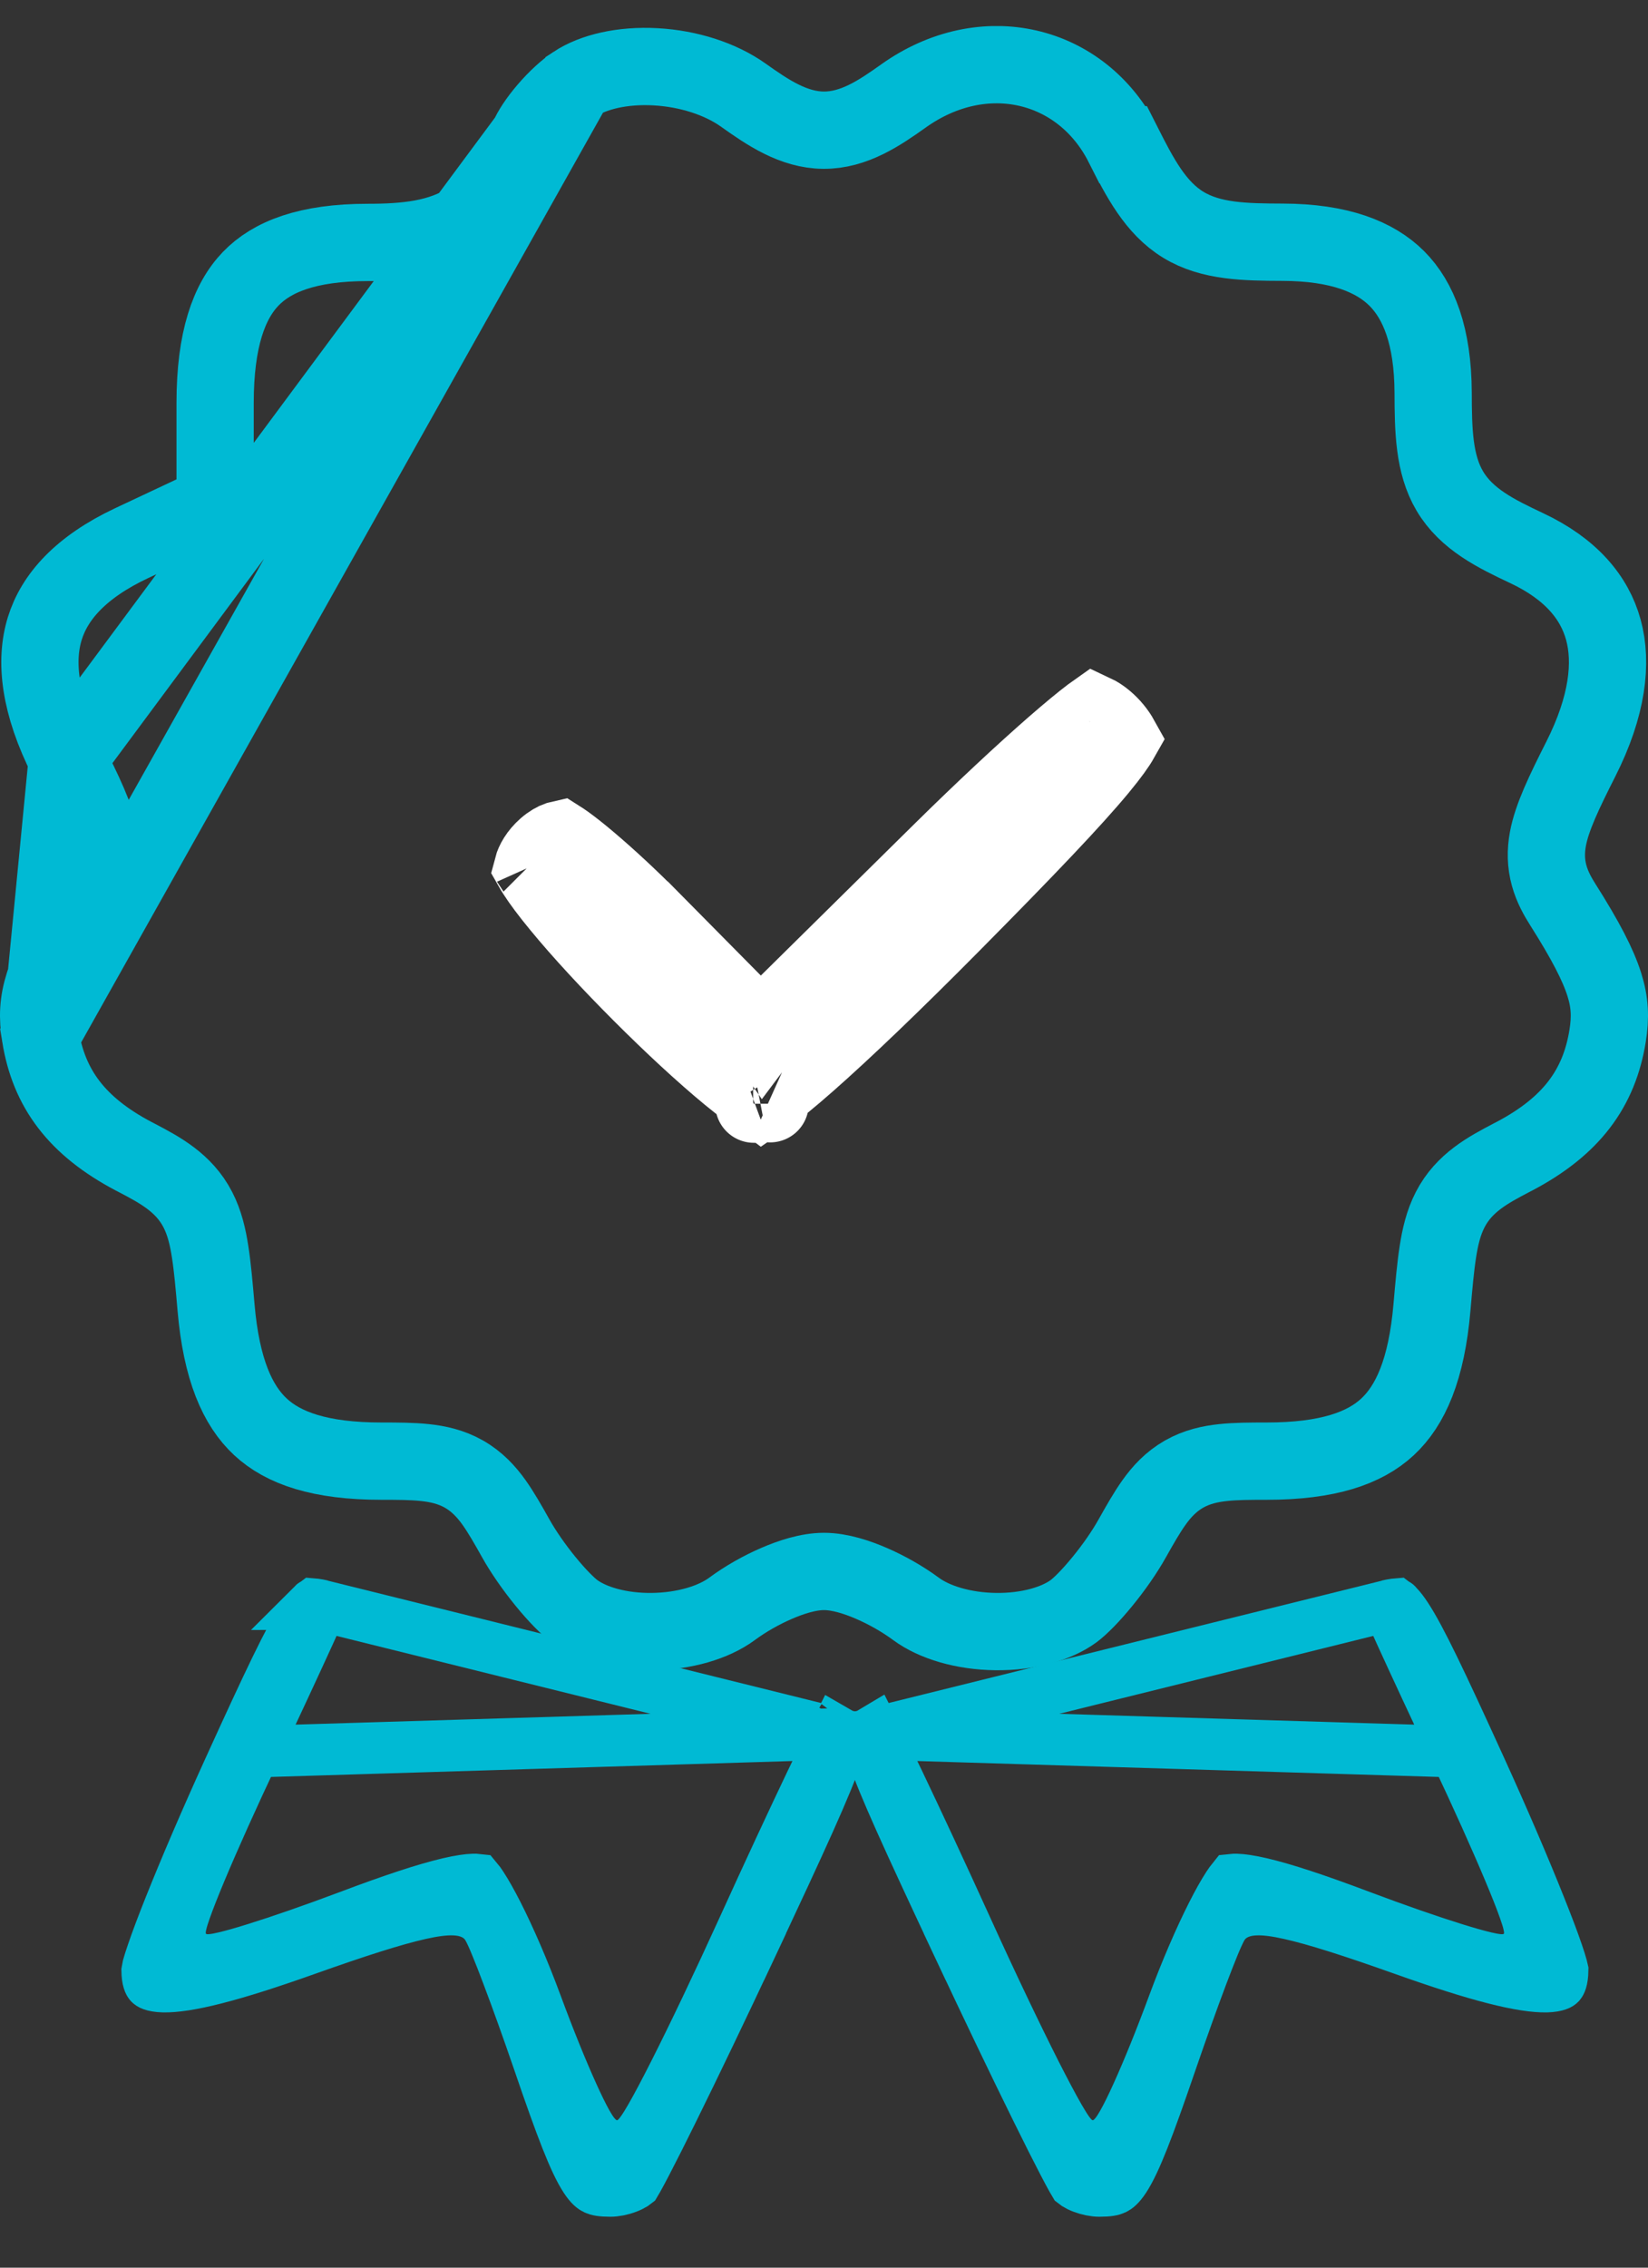 <svg width="32" height="44" viewBox="0 0 32 44" fill="none" xmlns="http://www.w3.org/2000/svg">
<rect x="0" y="0" width="32" height="44" fill="#333333" stroke="none"/>
<g clip-path="url(#clip0)">
<path d="M10.26 2.666L10.26 2.666C9.984 3.333 9.668 3.914 9.106 4.279C8.551 4.639 7.882 4.704 7.139 4.704C5.97 4.704 5.279 4.982 4.867 5.41C4.449 5.845 4.177 6.582 4.177 7.818V9.301V9.778L3.746 9.98L2.558 10.538C1.565 11.005 1.058 11.583 0.869 12.197C0.676 12.823 0.761 13.655 1.306 14.731M10.26 2.666L1.306 14.731M10.26 2.666C10.311 2.542 10.436 2.344 10.622 2.128M10.26 2.666L10.622 2.128M1.306 14.731C1.627 15.366 1.866 15.86 1.943 16.276C1.988 16.517 1.985 16.752 1.919 16.99C1.857 17.213 1.751 17.399 1.656 17.549L1.656 17.549C1.21 18.253 0.97 18.72 0.85 19.097C0.739 19.445 0.725 19.736 0.785 20.103L1.306 14.731ZM10.622 2.128C10.804 1.916 11.001 1.737 11.159 1.633L10.622 2.128ZM2.595 22.435C1.483 21.849 0.949 21.114 0.785 20.103L11.159 1.633C11.52 1.395 12.086 1.26 12.731 1.296C13.369 1.331 13.99 1.53 14.435 1.847C14.905 2.181 15.407 2.522 15.991 2.526C16.581 2.53 17.081 2.191 17.543 1.862L17.543 1.862C19.101 0.753 21.004 1.218 21.809 2.809L21.81 2.809C22.133 3.446 22.436 4.032 22.978 4.362C23.515 4.689 24.179 4.697 24.906 4.7H24.906C26.007 4.703 26.699 4.981 27.123 5.404C27.546 5.828 27.824 6.521 27.828 7.621V7.621C27.83 8.344 27.841 9.003 28.152 9.528C28.476 10.075 29.05 10.356 29.643 10.635C30.503 11.039 30.962 11.595 31.133 12.218C31.309 12.858 31.215 13.702 30.694 14.731C30.373 15.366 30.134 15.86 30.057 16.276C30.012 16.517 30.015 16.752 30.081 16.99C30.143 17.213 30.249 17.399 30.344 17.549L30.344 17.549C30.79 18.253 31.03 18.72 31.15 19.097C31.261 19.445 31.275 19.736 31.215 20.103C31.051 21.114 30.517 21.849 29.405 22.435L29.405 22.435C29.384 22.446 29.364 22.456 29.343 22.467C28.901 22.699 28.428 22.948 28.159 23.471C28.027 23.726 27.963 24.007 27.919 24.294C27.874 24.582 27.842 24.94 27.805 25.369L27.805 25.369C27.701 26.574 27.387 27.273 26.942 27.686C26.498 28.098 25.786 28.351 24.594 28.351C24.281 28.351 23.996 28.352 23.754 28.378C23.503 28.404 23.241 28.46 22.99 28.603C22.736 28.748 22.556 28.945 22.41 29.15C22.27 29.345 22.133 29.587 21.986 29.848L21.986 29.848C21.841 30.108 21.631 30.411 21.408 30.683C21.179 30.964 20.973 31.168 20.848 31.261L20.848 31.261C20.515 31.506 19.963 31.665 19.337 31.658C18.713 31.651 18.143 31.481 17.787 31.218C17.52 31.021 17.211 30.848 16.921 30.723C16.656 30.608 16.312 30.491 16 30.491C15.688 30.491 15.344 30.608 15.079 30.723C14.789 30.848 14.479 31.021 14.213 31.218C13.857 31.481 13.287 31.651 12.663 31.658C12.037 31.665 11.485 31.506 11.152 31.261L11.152 31.261C11.027 31.168 10.821 30.964 10.592 30.683C10.37 30.411 10.159 30.108 10.014 29.848L10.014 29.848C9.868 29.587 9.73 29.345 9.591 29.15C9.444 28.945 9.264 28.748 9.01 28.603C8.759 28.46 8.497 28.404 8.246 28.378C8.004 28.352 7.719 28.351 7.406 28.351C6.214 28.351 5.502 28.098 5.058 27.686C4.613 27.273 4.299 26.574 4.195 25.369L4.195 25.369C4.158 24.94 4.126 24.582 4.081 24.294C4.037 24.007 3.973 23.726 3.841 23.471C3.572 22.948 3.099 22.699 2.657 22.467C2.636 22.456 2.616 22.446 2.595 22.435L2.595 22.435Z" stroke="#00BAD4" stroke-width="1.5"/>
<path d="M14.241 19.457L14.767 19.989L15.3 19.463L18.28 16.523C19.091 15.723 19.869 14.999 20.466 14.478C20.766 14.217 21.011 14.014 21.189 13.88C21.209 13.865 21.228 13.851 21.245 13.839C21.307 13.868 21.38 13.914 21.456 13.978C21.581 14.083 21.685 14.212 21.755 14.338C21.69 14.453 21.564 14.633 21.336 14.908C20.831 15.517 19.946 16.447 18.495 17.911L18.495 17.911C17.344 19.073 16.389 19.986 15.686 20.605C15.333 20.916 15.055 21.141 14.854 21.285C14.832 21.301 14.812 21.315 14.793 21.328C14.789 21.325 14.784 21.322 14.779 21.319C14.621 21.218 14.41 21.06 14.158 20.853C13.657 20.44 13.044 19.873 12.448 19.276C11.851 18.679 11.284 18.067 10.872 17.565C10.664 17.313 10.507 17.102 10.406 16.944C10.377 16.899 10.356 16.863 10.34 16.835C10.367 16.731 10.447 16.581 10.602 16.444C10.692 16.365 10.778 16.318 10.841 16.297C10.855 16.293 10.866 16.29 10.875 16.288C10.897 16.302 10.934 16.325 10.986 16.363C11.104 16.448 11.258 16.569 11.437 16.721C11.796 17.024 12.232 17.427 12.654 17.854C12.654 17.854 12.655 17.854 12.655 17.854L14.241 19.457ZM21.797 14.252C21.799 14.248 21.8 14.245 21.8 14.245C21.8 14.245 21.799 14.247 21.797 14.252ZM14.624 21.43C14.624 21.43 14.629 21.427 14.638 21.424C14.628 21.428 14.623 21.43 14.624 21.43ZM14.946 21.413C14.951 21.415 14.954 21.416 14.954 21.416C14.954 21.417 14.952 21.416 14.946 21.413ZM10.308 16.768C10.309 16.769 10.31 16.772 10.312 16.777C10.309 16.771 10.308 16.768 10.308 16.768Z" stroke="white" stroke-width="1.5"/>
<path d="M6.172 31.137L6.172 31.137C6.127 31.129 6.103 31.127 6.091 31.126C6.083 31.132 6.068 31.143 6.046 31.167C6.009 31.206 5.958 31.269 5.891 31.37C5.612 31.796 5.209 32.646 4.447 34.319C4 35.3 3.594 36.246 3.301 36.98C3.154 37.347 3.038 37.656 2.959 37.888C2.919 38.004 2.89 38.095 2.872 38.161C2.863 38.198 2.858 38.218 2.857 38.227C2.859 38.429 2.903 38.483 2.909 38.489C2.911 38.492 2.921 38.503 2.956 38.515C2.995 38.529 3.062 38.544 3.17 38.547C3.392 38.552 3.719 38.506 4.191 38.385C4.657 38.266 5.236 38.081 5.949 37.828L5.949 37.828C6.941 37.475 7.661 37.245 8.158 37.134C8.402 37.079 8.627 37.045 8.818 37.053C8.987 37.059 9.289 37.106 9.461 37.384L9.461 37.384C9.514 37.469 9.576 37.613 9.633 37.752C9.698 37.908 9.776 38.108 9.862 38.338C10.036 38.797 10.247 39.385 10.455 39.991C10.903 41.301 11.15 41.944 11.365 42.273C11.46 42.418 11.522 42.457 11.557 42.473C11.601 42.494 11.675 42.512 11.853 42.512C11.95 42.512 12.071 42.488 12.18 42.446C12.233 42.426 12.276 42.404 12.307 42.385C12.322 42.375 12.332 42.368 12.337 42.364C12.343 42.354 12.359 42.327 12.388 42.276C12.429 42.202 12.484 42.1 12.551 41.971C12.685 41.714 12.863 41.361 13.073 40.935C13.492 40.086 14.034 38.958 14.597 37.757L15.05 37.97L14.597 37.757C15.567 35.688 16.055 34.625 16.252 34.033C16.299 33.89 16.324 33.79 16.335 33.72C16.34 33.693 16.342 33.672 16.343 33.658L6.172 31.137ZM6.172 31.137C6.199 31.142 6.226 31.148 6.252 31.154M6.172 31.137L6.252 31.154M6.252 31.154C6.185 31.304 6.102 31.489 6.005 31.701C5.732 32.299 5.355 33.11 4.94 33.988L6.252 31.154ZM16.233 33.584C16.261 33.6 16.29 33.619 16.32 33.641L4.939 33.988C4.521 34.872 4.153 35.692 3.897 36.303C3.77 36.607 3.668 36.865 3.601 37.056C3.568 37.149 3.539 37.238 3.521 37.313C3.512 37.349 3.501 37.4 3.497 37.456C3.495 37.483 3.493 37.531 3.502 37.588C3.509 37.633 3.534 37.762 3.646 37.874L3.647 37.875C3.73 37.958 3.82 37.992 3.867 38.006C3.918 38.021 3.962 38.026 3.99 38.028C4.046 38.032 4.097 38.028 4.13 38.024C4.201 38.016 4.28 38 4.356 37.982C4.514 37.945 4.722 37.886 4.961 37.811C5.443 37.661 6.084 37.439 6.771 37.181L6.771 37.181C7.642 36.852 8.269 36.647 8.709 36.544C8.929 36.493 9.085 36.471 9.191 36.468C9.226 36.467 9.252 36.468 9.269 36.47C9.291 36.496 9.319 36.535 9.354 36.589C9.44 36.72 9.546 36.907 9.665 37.141C9.901 37.607 10.17 38.225 10.412 38.879C10.662 39.556 10.914 40.176 11.12 40.63C11.222 40.856 11.317 41.05 11.397 41.193C11.436 41.262 11.481 41.334 11.527 41.395C11.55 41.424 11.586 41.467 11.634 41.508C11.663 41.533 11.789 41.639 11.982 41.639C12.138 41.639 12.245 41.568 12.278 41.546C12.322 41.516 12.355 41.483 12.373 41.464C12.412 41.424 12.444 41.38 12.468 41.346C12.519 41.275 12.576 41.181 12.636 41.077C12.758 40.865 12.916 40.566 13.098 40.206C13.464 39.483 13.938 38.49 14.434 37.4C14.927 36.317 15.394 35.313 15.75 34.568C15.929 34.196 16.078 33.89 16.188 33.673C16.204 33.641 16.219 33.612 16.233 33.584ZM9.238 36.434C9.238 36.434 9.239 36.435 9.241 36.436C9.239 36.435 9.238 36.434 9.238 36.434ZM6.081 31.127C6.081 31.127 6.082 31.126 6.086 31.126C6.083 31.127 6.081 31.127 6.081 31.127ZM16.352 33.365C16.355 33.361 16.356 33.359 16.356 33.359C16.356 33.359 16.355 33.361 16.352 33.365Z" stroke="#00BAD4"/>
<path d="M27.028 31.137L27.028 31.137C27.072 31.129 27.097 31.127 27.109 31.126C27.117 31.132 27.131 31.143 27.154 31.167C27.191 31.206 27.242 31.269 27.308 31.37C27.588 31.796 27.99 32.646 28.753 34.319C29.2 35.3 29.605 36.246 29.898 36.98C30.045 37.347 30.162 37.656 30.241 37.888C30.281 38.004 30.309 38.095 30.327 38.161C30.337 38.198 30.341 38.218 30.343 38.227C30.34 38.429 30.296 38.483 30.291 38.489C30.288 38.492 30.278 38.503 30.243 38.515C30.204 38.529 30.138 38.544 30.03 38.547C29.808 38.552 29.48 38.506 29.008 38.385C28.542 38.266 27.964 38.081 27.251 37.828L27.251 37.828C26.259 37.475 25.539 37.245 25.042 37.134C24.797 37.079 24.573 37.045 24.382 37.053C24.212 37.059 23.911 37.106 23.738 37.384L23.738 37.384C23.686 37.469 23.624 37.613 23.566 37.752C23.502 37.908 23.424 38.108 23.337 38.338C23.164 38.797 22.953 39.385 22.745 39.991C22.296 41.301 22.05 41.944 21.835 42.273C21.739 42.418 21.677 42.457 21.643 42.473C21.599 42.494 21.525 42.512 21.346 42.512C21.25 42.512 21.129 42.488 21.019 42.446C20.966 42.426 20.923 42.404 20.893 42.385C20.878 42.375 20.868 42.368 20.863 42.364C20.857 42.354 20.841 42.327 20.812 42.276C20.771 42.202 20.716 42.1 20.649 41.971C20.515 41.714 20.337 41.361 20.127 40.935C19.708 40.086 19.166 38.958 18.603 37.757L18.15 37.97L18.603 37.757C17.632 35.688 17.144 34.625 16.948 34.033C16.901 33.89 16.876 33.79 16.864 33.72C16.86 33.693 16.858 33.672 16.857 33.658L27.028 31.137ZM27.028 31.137C27 31.142 26.973 31.148 26.948 31.154M27.028 31.137L26.948 31.154M26.948 31.154C27.015 31.304 27.098 31.489 27.195 31.701C27.468 32.299 27.845 33.11 28.26 33.988L26.948 31.154ZM16.966 33.584C16.939 33.6 16.909 33.619 16.879 33.641L28.26 33.988C28.678 34.872 29.046 35.692 29.302 36.303C29.43 36.607 29.532 36.865 29.599 37.056C29.632 37.149 29.661 37.238 29.679 37.313C29.687 37.349 29.699 37.4 29.703 37.456C29.705 37.483 29.707 37.531 29.698 37.588C29.691 37.633 29.666 37.762 29.554 37.874L29.553 37.875C29.47 37.958 29.38 37.992 29.333 38.006C29.282 38.021 29.237 38.026 29.209 38.028C29.153 38.032 29.103 38.028 29.069 38.024C28.999 38.016 28.92 38 28.843 37.982C28.686 37.945 28.478 37.886 28.238 37.811C27.757 37.661 27.115 37.439 26.429 37.181L26.429 37.181C25.557 36.852 24.931 36.647 24.491 36.544C24.271 36.493 24.115 36.471 24.009 36.468C23.973 36.467 23.948 36.468 23.93 36.47C23.909 36.496 23.88 36.535 23.845 36.589C23.759 36.72 23.653 36.907 23.535 37.141C23.299 37.607 23.03 38.225 22.788 38.879C22.538 39.556 22.286 40.176 22.08 40.63C21.978 40.856 21.883 41.05 21.802 41.193C21.763 41.262 21.719 41.334 21.672 41.395C21.649 41.424 21.614 41.467 21.566 41.508C21.536 41.533 21.411 41.639 21.218 41.639C21.062 41.639 20.954 41.568 20.922 41.546C20.877 41.516 20.845 41.483 20.826 41.464C20.788 41.424 20.755 41.38 20.731 41.346C20.681 41.275 20.624 41.181 20.564 41.077C20.442 40.865 20.284 40.566 20.101 40.206C19.736 39.483 19.261 38.49 18.766 37.4C18.273 36.317 17.805 35.313 17.449 34.568C17.271 34.196 17.122 33.89 17.011 33.673C16.995 33.641 16.98 33.612 16.966 33.584ZM23.961 36.434C23.961 36.434 23.96 36.435 23.959 36.436C23.96 36.435 23.961 36.434 23.961 36.434ZM27.118 31.127C27.119 31.127 27.117 31.126 27.114 31.126C27.116 31.127 27.118 31.127 27.118 31.127ZM16.847 33.365C16.845 33.361 16.843 33.359 16.843 33.359C16.843 33.359 16.845 33.361 16.847 33.365Z" stroke="#00BAD4"/>
</g>
<defs>
<clipPath id="clip0">
<rect width="32" height="42.506" fill="white" transform="translate(0 0.506)"/>
</clipPath>
</defs>
</svg>
